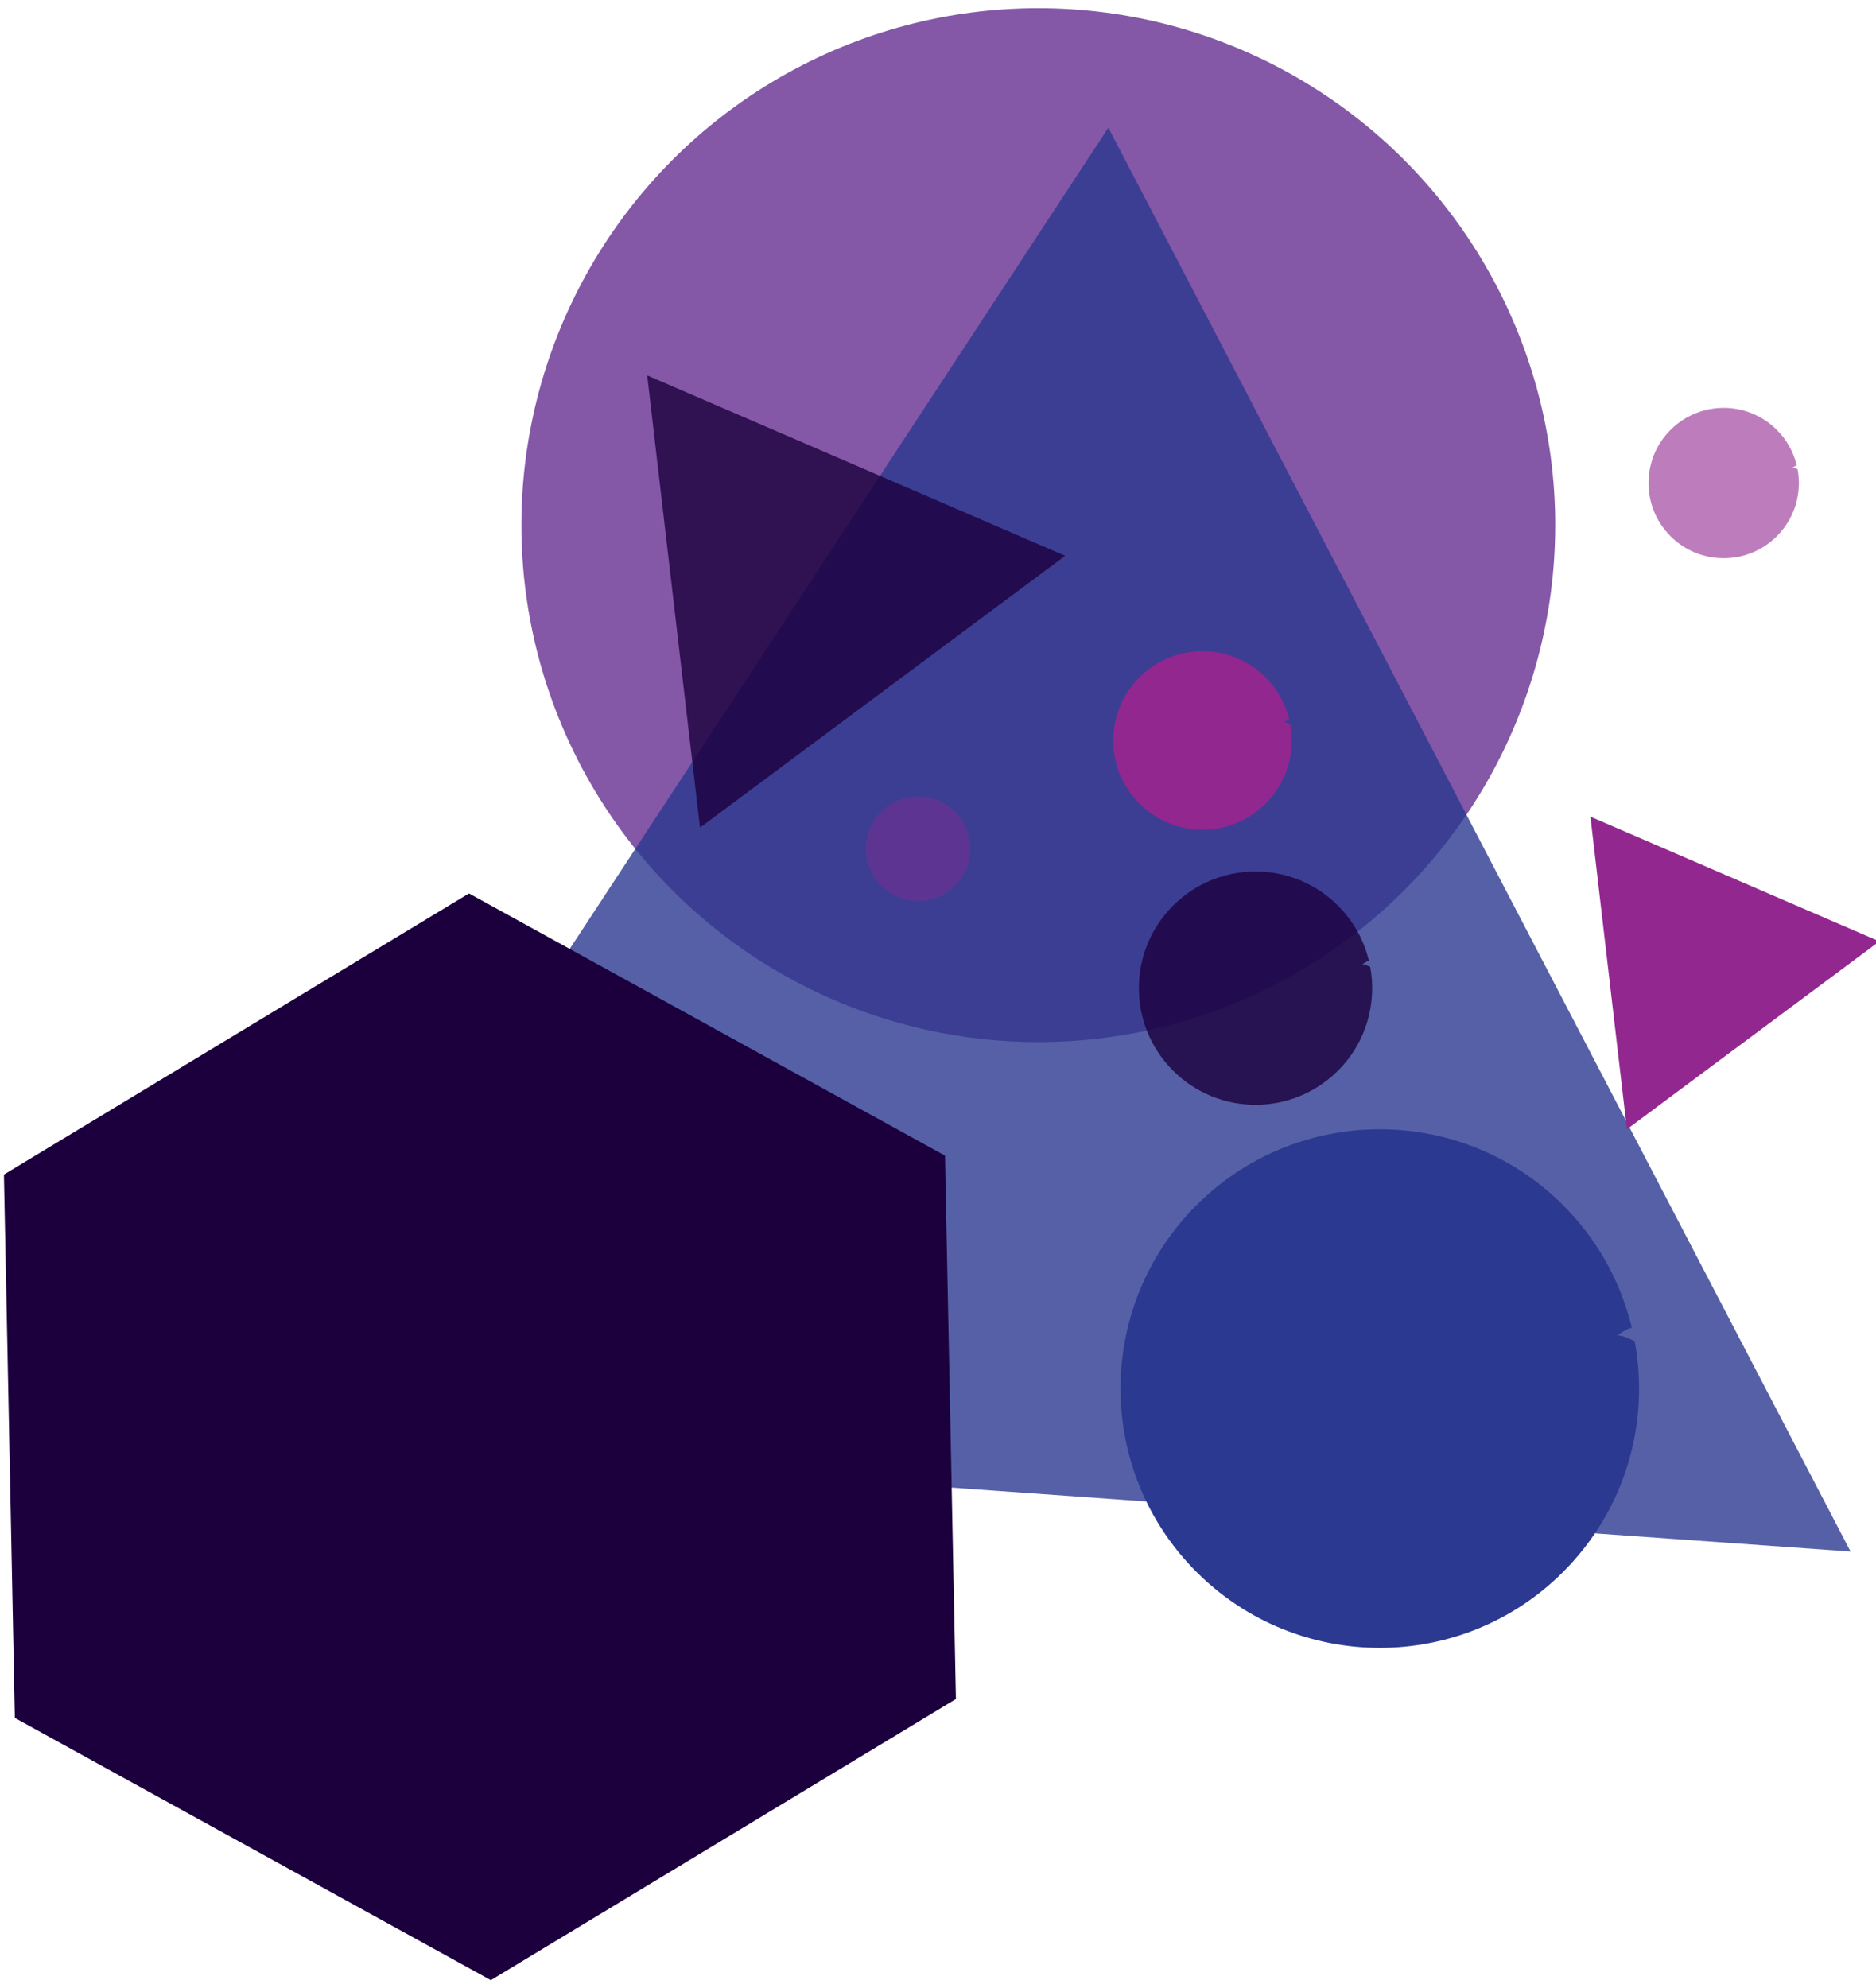 <?xml version="1.0" encoding="utf-8"?>
<!-- Generator: Adobe Illustrator 17.0.0, SVG Export Plug-In . SVG Version: 6.00 Build 0)  -->
<!DOCTYPE svg PUBLIC "-//W3C//DTD SVG 1.1//EN" "http://www.w3.org/Graphics/SVG/1.1/DTD/svg11.dtd">
<svg version="1.1" id="Calque_1" xmlns="http://www.w3.org/2000/svg" xmlns:xlink="http://www.w3.org/1999/xlink" x="0px" y="0px"
	 width="84px" height="89px" viewBox="1171.693 -399.808 84 89" enable-background="new 1171.693 -399.808 84 89"
	 xml:space="preserve">
<circle opacity="0.8" fill="#662D91" cx="1218.185" cy="-376.297" r="23.145"/>
<polygon opacity="0.8" fill="#2B3990" points="1182.845,-335.438 1221.32,-394.09 1254.554,-330.343 "/>
<polygon fill="#1C003E" points="1171.869,-347.221 1192.693,-359.808 1214.006,-348.068 1214.495,-323.74 1193.671,-311.152 
	1172.358,-322.893 "/>
<polygon opacity="0.8" fill="#1C003E" points="1203.036,-362.754 1200.672,-383 1219.388,-374.924 "/>
<polygon fill="#92278F" points="1244.54,-349.249 1242.906,-363.244 1255.842,-357.661 "/>
<path fill="#2B3990" d="M1244.889-339.762c-0.103-0.047-0.205-0.094-0.304-0.135c-0.213,0.352-0.45,0.734,0.105,0.457
	c-0.555,0.277-0.317-0.105-0.105-0.457c-0.171-0.072-0.333-0.126-0.478-0.126c0.424-0.283,0.607-0.359,0.659-0.321
	c-0.027-0.114-0.058-0.226-0.089-0.339c-0.381-0.317-0.734-0.668-1.153-1.087h0.583c-3.495-1.748-6.99-3.495-9.029-7.281
	c2.039,3.786,5.534,5.534,9.029,7.281h-0.583c0.419,0.419,0.771,0.77,1.153,1.087c-0.512-1.892-1.508-3.68-2.993-5.165
	c-1.884-1.884-4.254-2.985-6.706-3.303c-3.45-0.448-7.062,0.653-9.712,3.303c-4.534,4.534-4.534,11.885,0,16.418
	c4.534,4.534,11.885,4.534,16.418,0C1244.495-332.24,1245.561-336.13,1244.889-339.762z"/>
<path fill="#92278F" d="M1229.463-367.385c-0.035-0.016-0.071-0.032-0.104-0.047c-0.073,0.121-0.155,0.253,0.036,0.157
	c-0.191,0.095-0.109-0.036-0.036-0.157c-0.059-0.025-0.115-0.043-0.164-0.043c0.146-0.097,0.209-0.123,0.227-0.111
	c-0.009-0.039-0.02-0.078-0.03-0.117c-0.131-0.109-0.253-0.23-0.397-0.374h0.201c-1.203-0.602-2.406-1.203-3.108-2.506
	c0.702,1.303,1.905,1.905,3.108,2.506h-0.201c0.144,0.144,0.266,0.265,0.397,0.374c-0.176-0.651-0.519-1.267-1.03-1.778
	c-0.648-0.648-1.464-1.027-2.308-1.137c-1.187-0.154-2.431,0.225-3.343,1.137c-1.561,1.561-1.561,4.091,0,5.651
	c1.561,1.561,4.091,1.561,5.651,0C1229.327-364.796,1229.694-366.135,1229.463-367.385z"/>
<path opacity="0.8" fill="#1C003E" d="M1233.046-356.521c-0.046-0.021-0.092-0.042-0.137-0.061c-0.096,0.158-0.202,0.33,0.047,0.206
	c-0.25,0.125-0.143-0.047-0.047-0.206c-0.077-0.032-0.15-0.057-0.215-0.057c0.191-0.127,0.273-0.161,0.296-0.145
	c-0.012-0.051-0.026-0.102-0.04-0.153c-0.172-0.143-0.33-0.301-0.519-0.489h0.262c-1.572-0.786-3.145-1.572-4.062-3.276
	c0.917,1.704,2.49,2.49,4.062,3.276h-0.262c0.188,0.188,0.347,0.346,0.519,0.489c-0.23-0.851-0.678-1.656-1.346-2.324
	c-0.848-0.848-1.914-1.343-3.017-1.486c-1.552-0.201-3.177,0.294-4.37,1.486c-2.04,2.04-2.04,5.347,0,7.387
	c2.04,2.04,5.347,2.04,7.387,0C1232.869-353.136,1233.349-354.887,1233.046-356.521z"/>
<path opacity="0.4" fill="#92278F" d="M1215.099-362.235c-0.021-0.009-0.041-0.019-0.061-0.027
	c-0.043,0.071-0.091,0.148,0.021,0.092c-0.112,0.056-0.064-0.021-0.021-0.092c-0.034-0.014-0.067-0.025-0.096-0.025
	c0.085-0.057,0.122-0.072,0.133-0.065c-0.005-0.023-0.012-0.046-0.018-0.068c-0.077-0.064-0.148-0.134-0.232-0.219h0.117
	c-0.703-0.352-1.407-0.703-1.817-1.466c0.41,0.762,1.114,1.114,1.817,1.466h-0.117c0.084,0.084,0.155,0.155,0.232,0.219
	c-0.103-0.381-0.303-0.741-0.602-1.04c-0.379-0.379-0.856-0.601-1.35-0.665c-0.694-0.09-1.421,0.131-1.955,0.665
	c-0.913,0.913-0.913,2.392,0,3.305c0.913,0.913,2.392,0.913,3.305,0C1215.019-360.721,1215.234-361.504,1215.099-362.235z"/>
<path opacity="0.6" fill="#92278F" d="M1252.183-378.797c-0.03-0.014-0.059-0.027-0.088-0.039c-0.062,0.102-0.13,0.213,0.03,0.132
	c-0.161,0.08-0.092-0.031-0.03-0.132c-0.05-0.021-0.097-0.036-0.139-0.036c0.123-0.082,0.176-0.104,0.191-0.093
	c-0.008-0.033-0.017-0.066-0.026-0.098c-0.111-0.092-0.213-0.194-0.334-0.315h0.169c-1.013-0.507-2.027-1.013-2.618-2.111
	c0.591,1.098,1.604,1.604,2.618,2.111h-0.169c0.121,0.121,0.224,0.223,0.334,0.315c-0.148-0.548-0.437-1.067-0.868-1.498
	c-0.546-0.546-1.233-0.865-1.944-0.958c-1-0.13-2.048,0.189-2.816,0.958c-1.315,1.315-1.315,3.446,0,4.76
	c1.315,1.315,3.446,1.315,4.76,0C1252.069-376.616,1252.378-377.744,1252.183-378.797z"/>
</svg>
